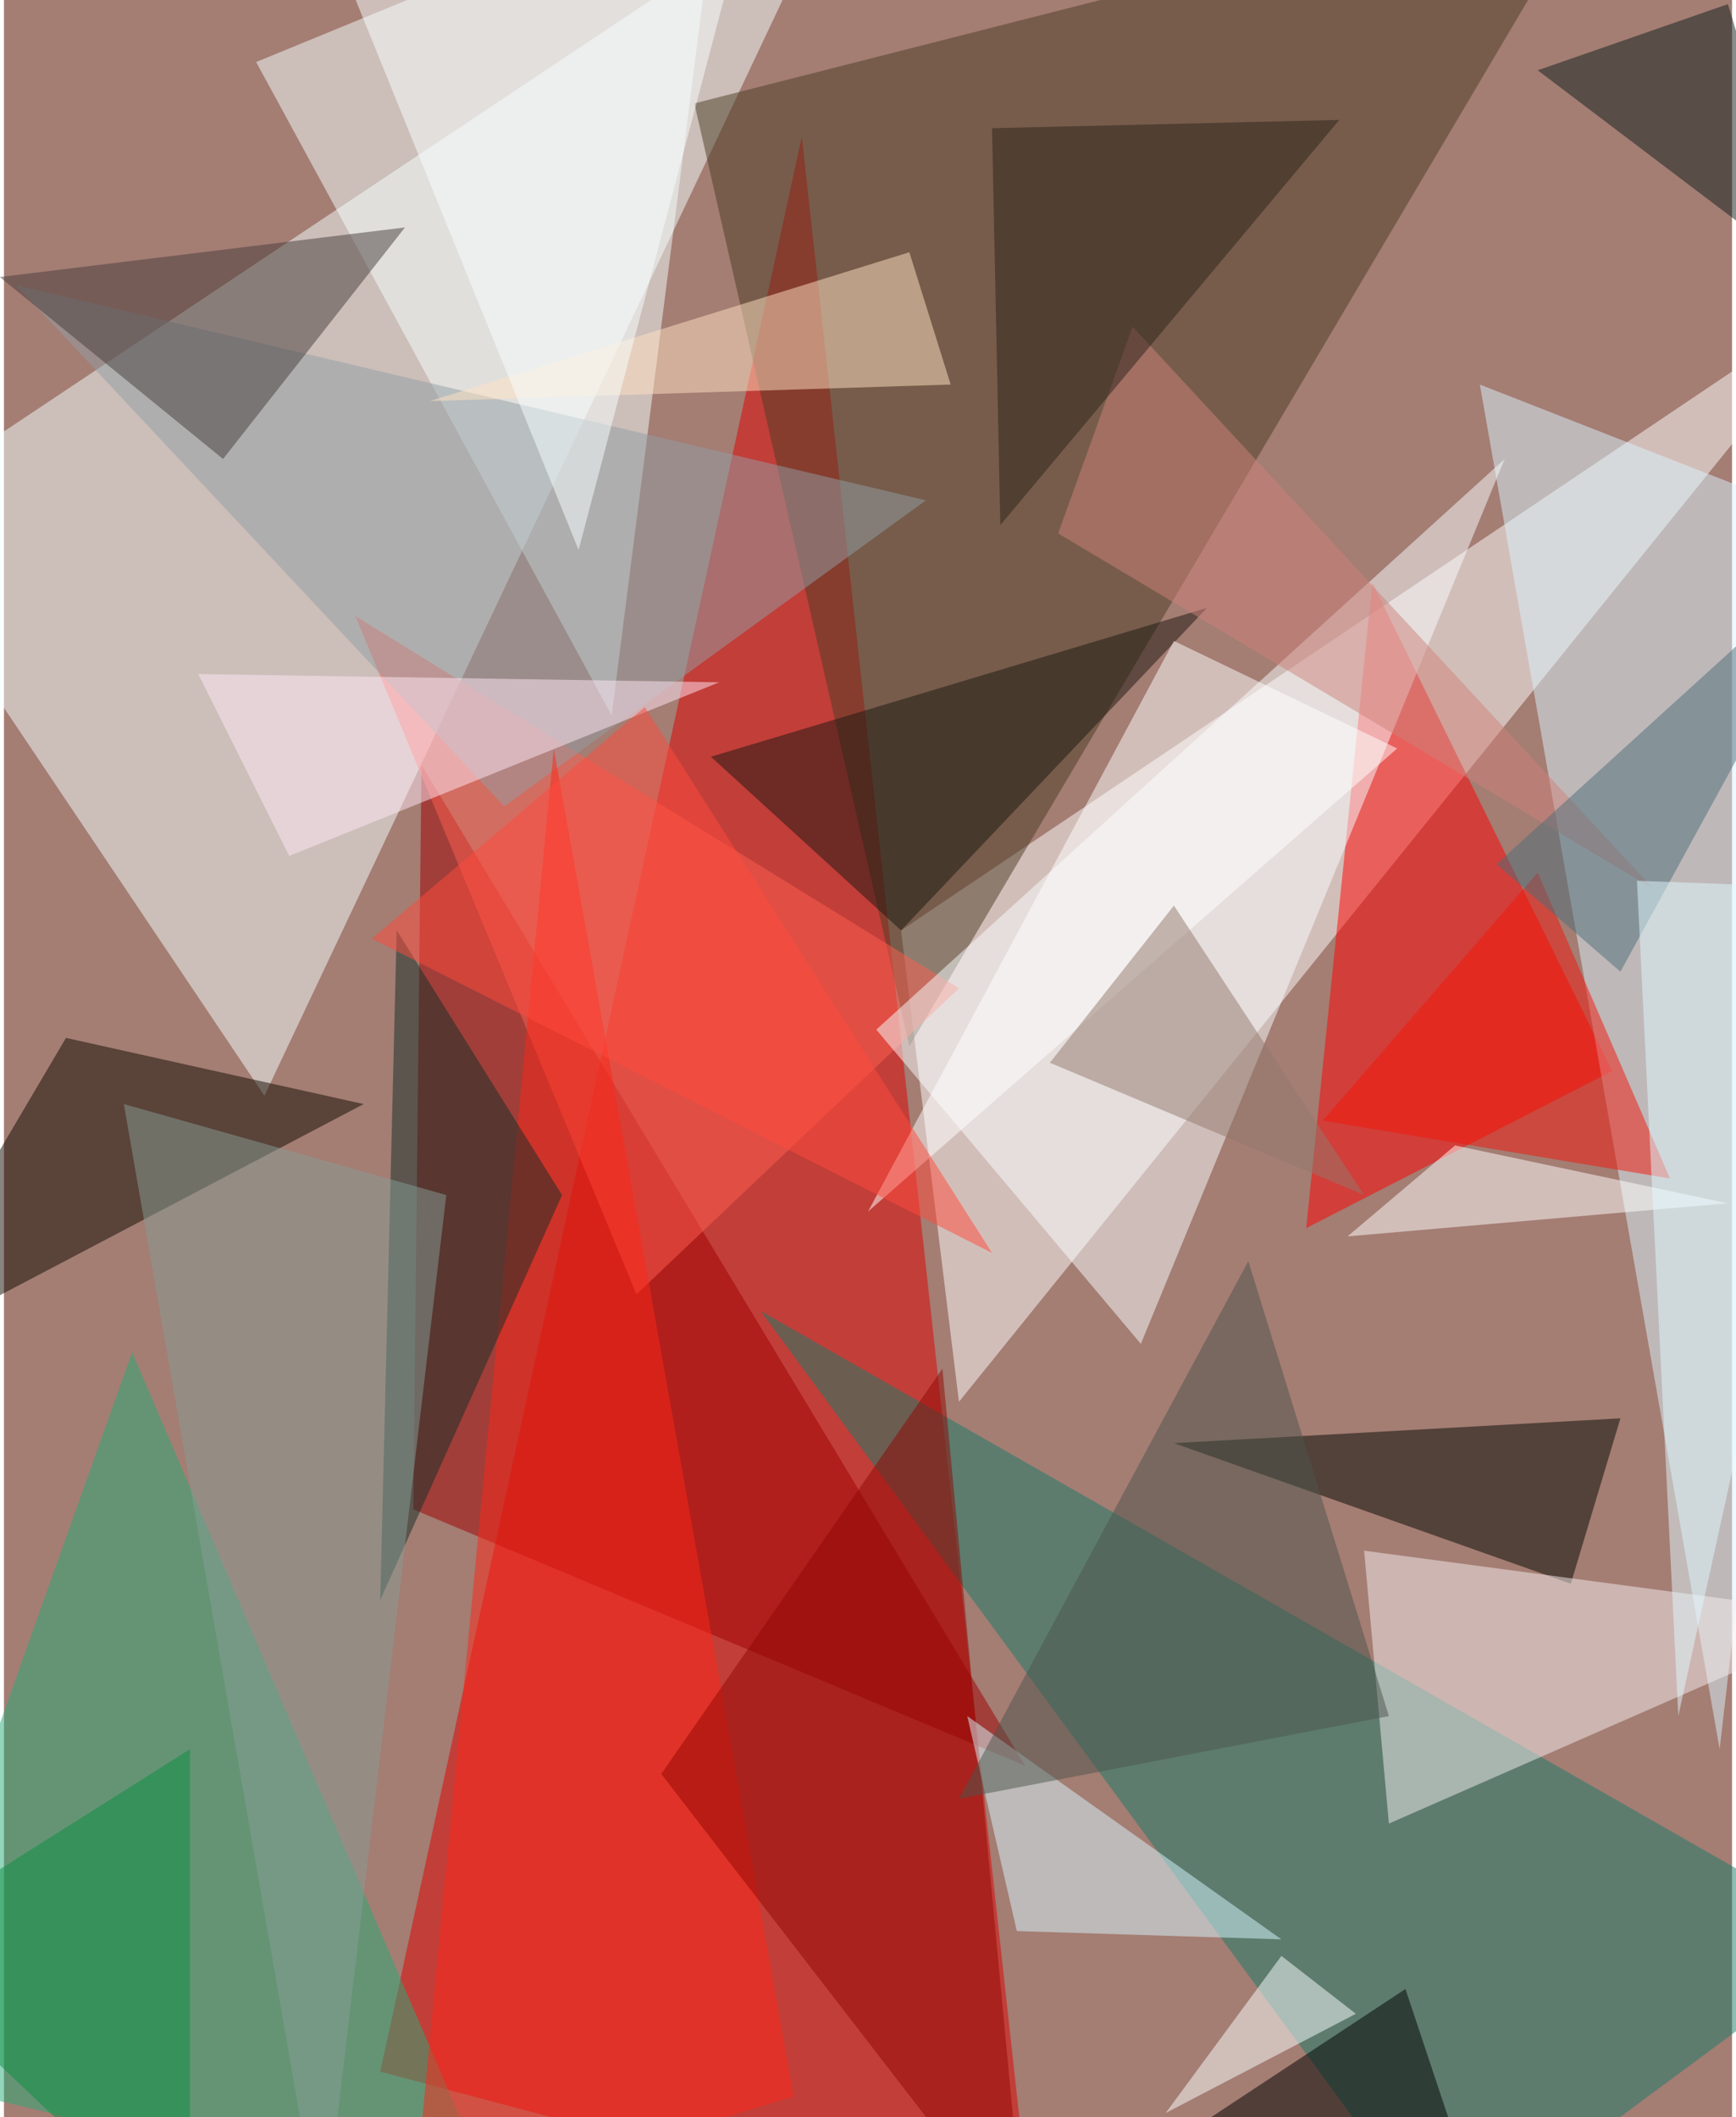 <svg xmlns="http://www.w3.org/2000/svg" width="228" height="278" viewBox="0 0 836 1024"><path fill="#a47d73" d="M0 0h836v1024H0z"/><g fill-opacity=".502"><path fill="#e00000" d="M498 1086l-316-84L386 66z"/><path fill="#f3ffff" d="M-62 250l188 280L406-62z"/><path fill="#fff" d="M434 450l28 228 436-540z"/><path fill="#4a3c25" d="M438 506L334 50 774-62z"/><path fill="#f3ffff" d="M346-62l-52 408L122 30z"/><path fill="red" d="M778 518L662 282l-32 312z"/><path fill="#daf4ff" d="M714 186l116 660 68-588z"/><path fill="#177d6b" d="M898 938l-200 148-332-452z"/><path fill="#9d0000" d="M202 370l-4 360 296 124z"/><path fill="#26ab78" d="M-62 1002L62 654l180 420z"/><path fill="#ff5e51" d="M462 478L170 298l136 328z"/><path fill="#f8fcff" d="M422 498l128 152 176-428z"/><path fill="#020800" d="M758 766l24-80-216 12z"/><path fill="#f6edf0" d="M658 750l240 32-228 100z"/><path fill="#929ea3" d="M242 390l204-148L6 138z"/><path fill="#110a00" d="M30 502l144 32-236 124z"/><path fill="#463c3c" d="M194 110L-2 134l108 88z"/><path fill="#fff" d="M650 598l184-16-132-28z"/><path fill="#ffe1c1" d="M458 186l-252 8 232-72z"/><path fill="#1a1711" d="M582 294L434 450l-92-84z"/><path fill="#fd2718" d="M266 362l116 652-184 56z"/><path fill="#122f29" d="M270 578l-80-128-8 324z"/><path fill="#cd827a" d="M546 158l252 272-288-172z"/><path fill="#8f0602" d="M454 662l40 424-176-228z"/><path fill="#d5f7ff" d="M618 938L466 830l24 104z"/><path d="M490 1086l228-4-40-120z"/><path fill="#4d544c" d="M602 610L462 870l208-40z"/><path fill="#0d1f1d" d="M742 34l132 100L834 2z"/><path fill="#fff" d="M566 310l108 52-256 224z"/><path fill="#869e96" d="M214 578l-60 508-96-552z"/><path fill="#fee8f6" d="M346 330l-208 84-44-88z"/><path fill="#91786d" d="M566 438l-60 76 152 64z"/><path fill="#f7ffff" d="M354-22l-196-8 120 296z"/><path fill="#fbffff" d="M562 1022l56-76 36 28z"/><path fill="#f2170b" d="M638 542l104-120 64 148z"/><path fill="#4c6e7b" d="M898 258L782 470l-60-52z"/><path fill="#dff9ff" d="M810 830l-20-404 108 4z"/><path fill="#2d231b" d="M478 62l4 192L646 58z"/><path fill="#ff4b3d" d="M310 342l168 264-300-152z"/><path fill="#0b8d41" d="M-62 942l152 144V846z"/></g></svg>
